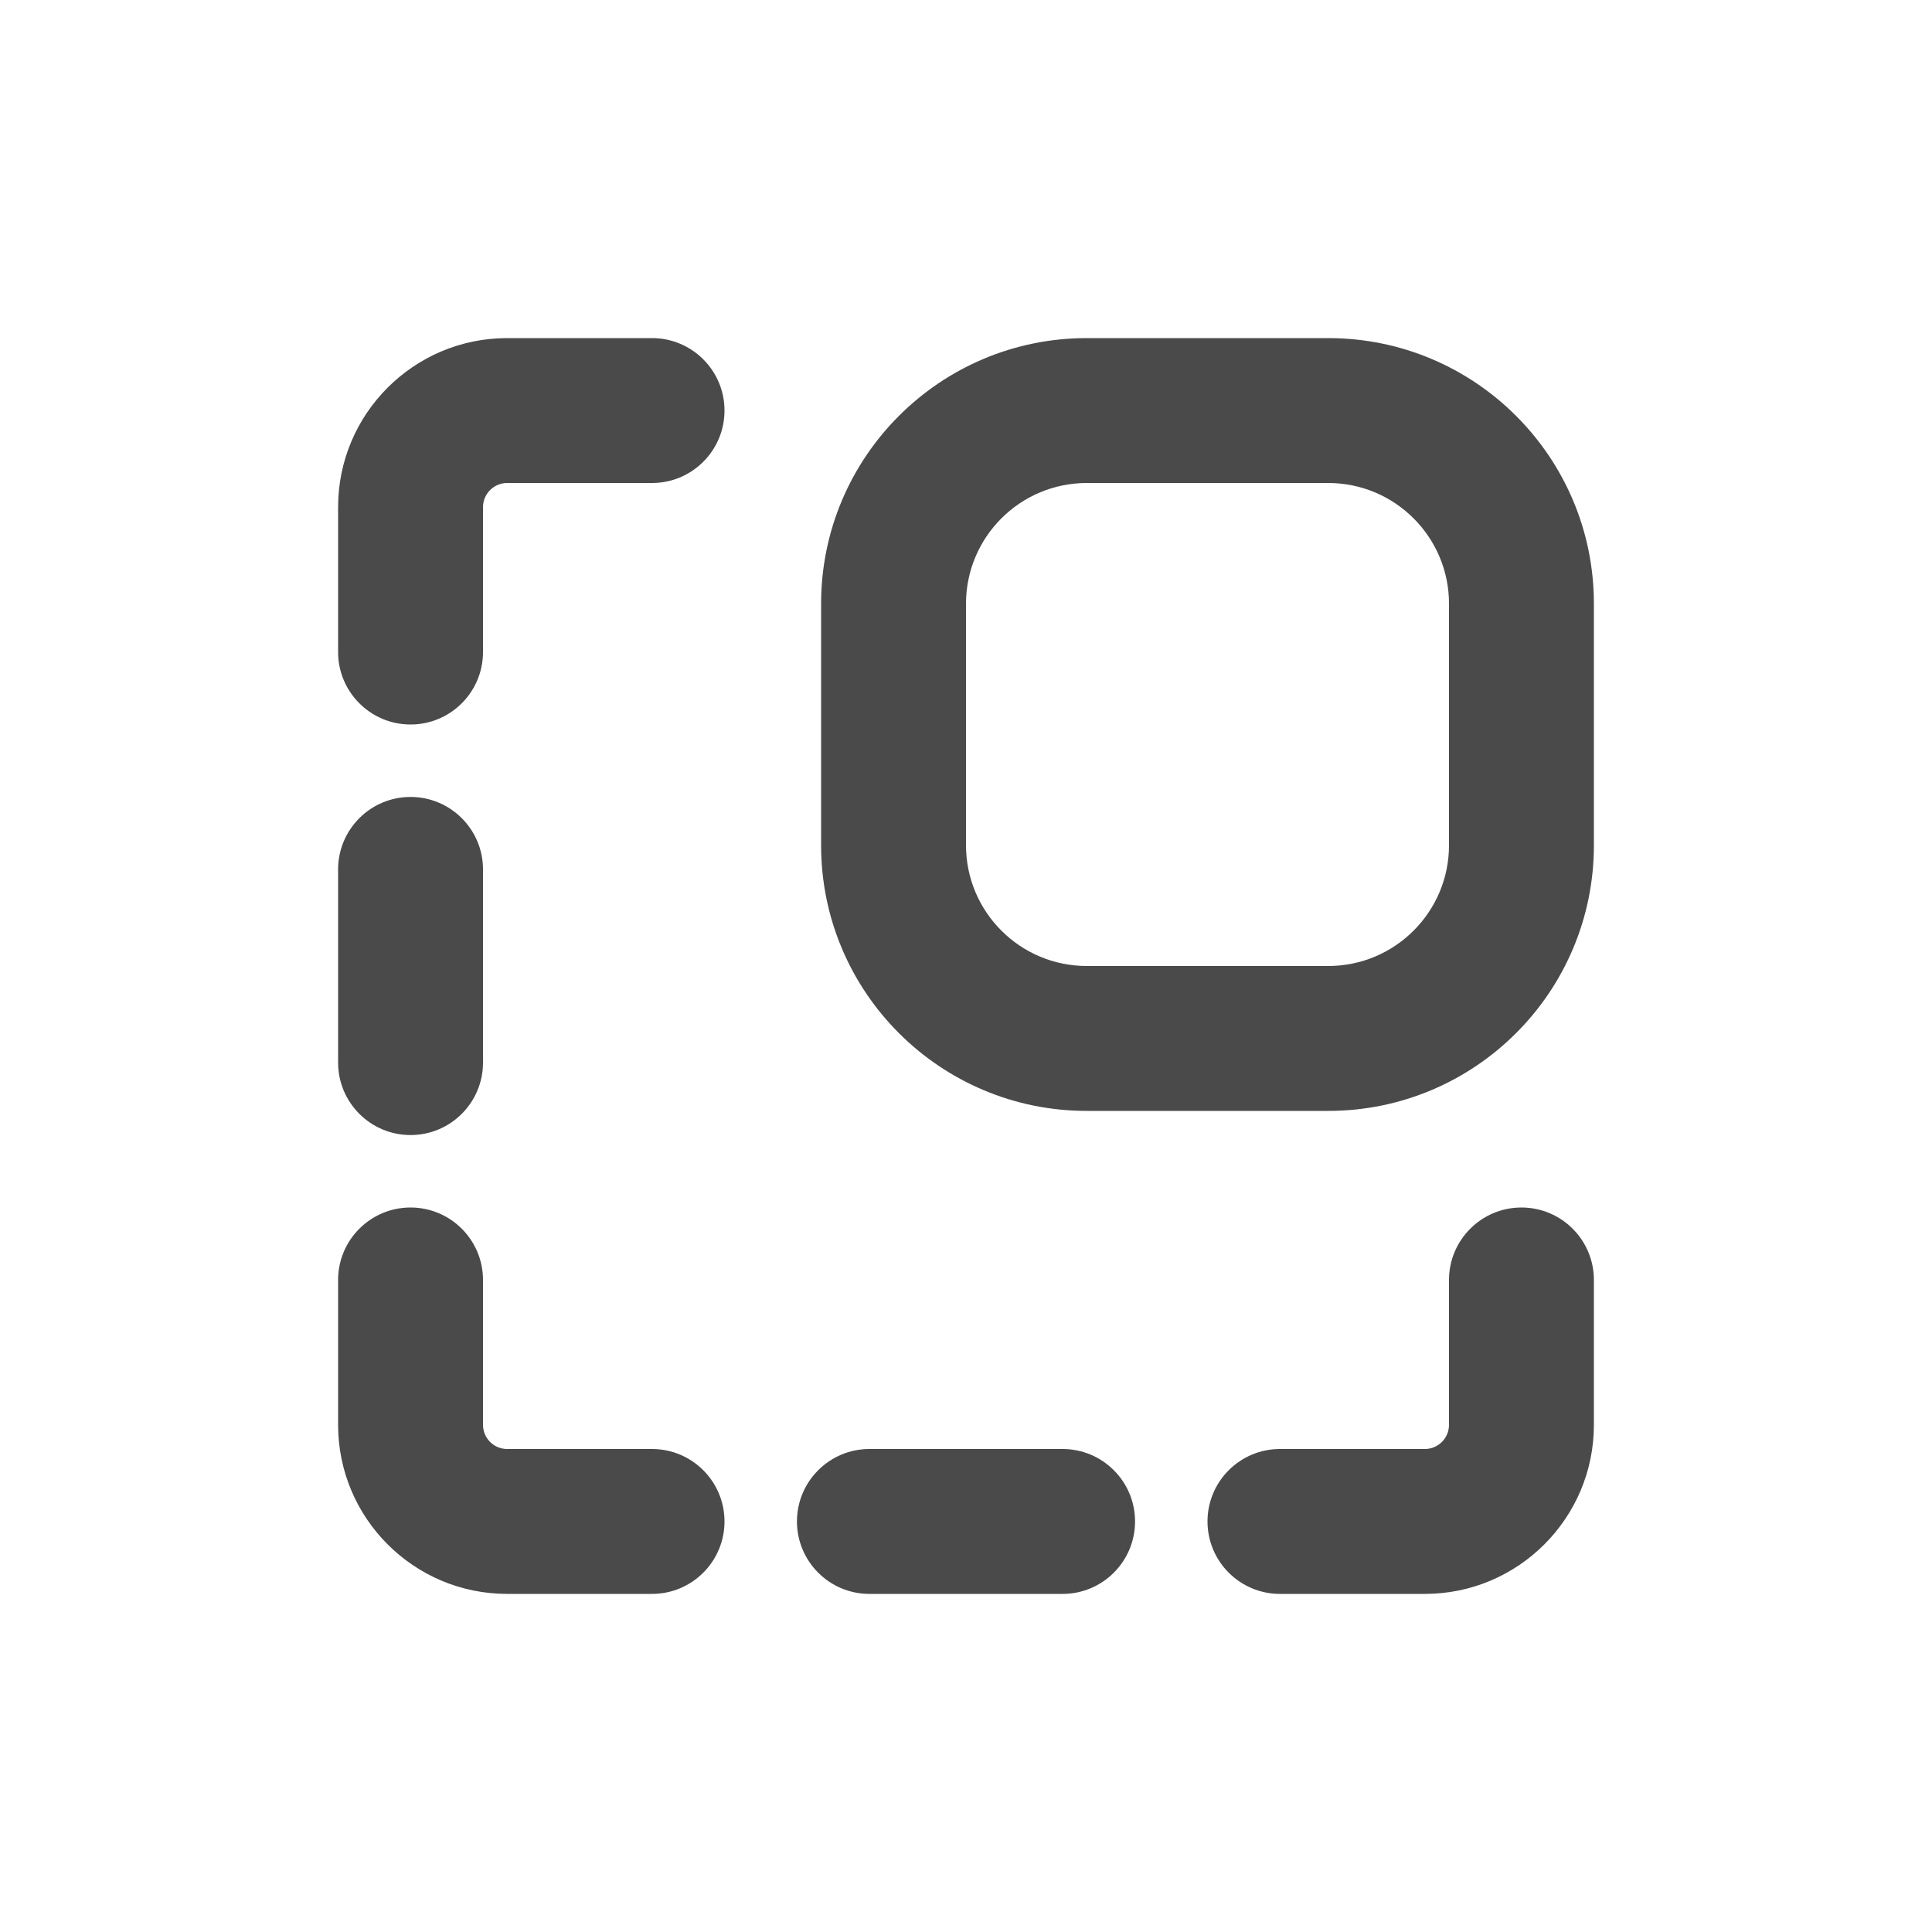 <svg width="20" height="20" viewBox="0 0 20 20" fill="none" xmlns="http://www.w3.org/2000/svg">
<path d="M5.25 3.5C4.284 3.5 3.5 4.284 3.5 5.25V6.75C3.5 7.164 3.836 7.5 4.25 7.5C4.664 7.5 5 7.164 5 6.75V5.25C5 5.112 5.112 5 5.25 5H6.75C7.164 5 7.5 4.664 7.5 4.25C7.5 3.836 7.164 3.5 6.75 3.5H5.25Z" fill="#4A4A4A"/>
<path fill-rule="evenodd" clip-rule="evenodd" d="M11.25 3.5C9.731 3.5 8.5 4.731 8.5 6.25V8.75C8.5 10.269 9.731 11.5 11.25 11.5H13.75C15.269 11.5 16.5 10.269 16.5 8.75V6.25C16.5 4.731 15.269 3.5 13.75 3.5H11.25ZM10 6.25C10 5.56 10.56 5 11.25 5H13.75C14.44 5 15 5.56 15 6.25V8.75C15 9.44 14.44 10 13.75 10H11.25C10.56 10 10 9.44 10 8.75V6.25Z" fill="#4A4A4A"/>
<path d="M4.25 12.5C4.664 12.5 5 12.836 5 13.25V14.75C5 14.888 5.112 15 5.25 15H6.75C7.164 15 7.5 15.336 7.5 15.75C7.5 16.164 7.164 16.5 6.75 16.5H5.25C4.284 16.5 3.5 15.716 3.5 14.75V13.25C3.5 12.836 3.836 12.5 4.25 12.5Z" fill="#4A4A4A"/>
<path d="M16.5 13.25C16.5 12.836 16.164 12.5 15.75 12.5C15.336 12.5 15 12.836 15 13.25V14.75C15 14.888 14.888 15 14.75 15H13.25C12.836 15 12.5 15.336 12.5 15.75C12.5 16.164 12.836 16.5 13.25 16.5H14.75C15.716 16.5 16.5 15.716 16.5 14.75V13.25Z" fill="#4A4A4A"/>
<path d="M4.25 8.25C4.664 8.25 5 8.586 5 9V11C5 11.414 4.664 11.75 4.25 11.75C3.836 11.75 3.5 11.414 3.5 11V9C3.5 8.586 3.836 8.25 4.25 8.25Z" fill="#4A4A4A"/>
<path d="M9 15C8.586 15 8.25 15.336 8.25 15.75C8.25 16.164 8.586 16.5 9 16.5H11C11.414 16.5 11.75 16.164 11.75 15.75C11.75 15.336 11.414 15 11 15H9Z" fill="#4A4A4A"/>
</svg>
